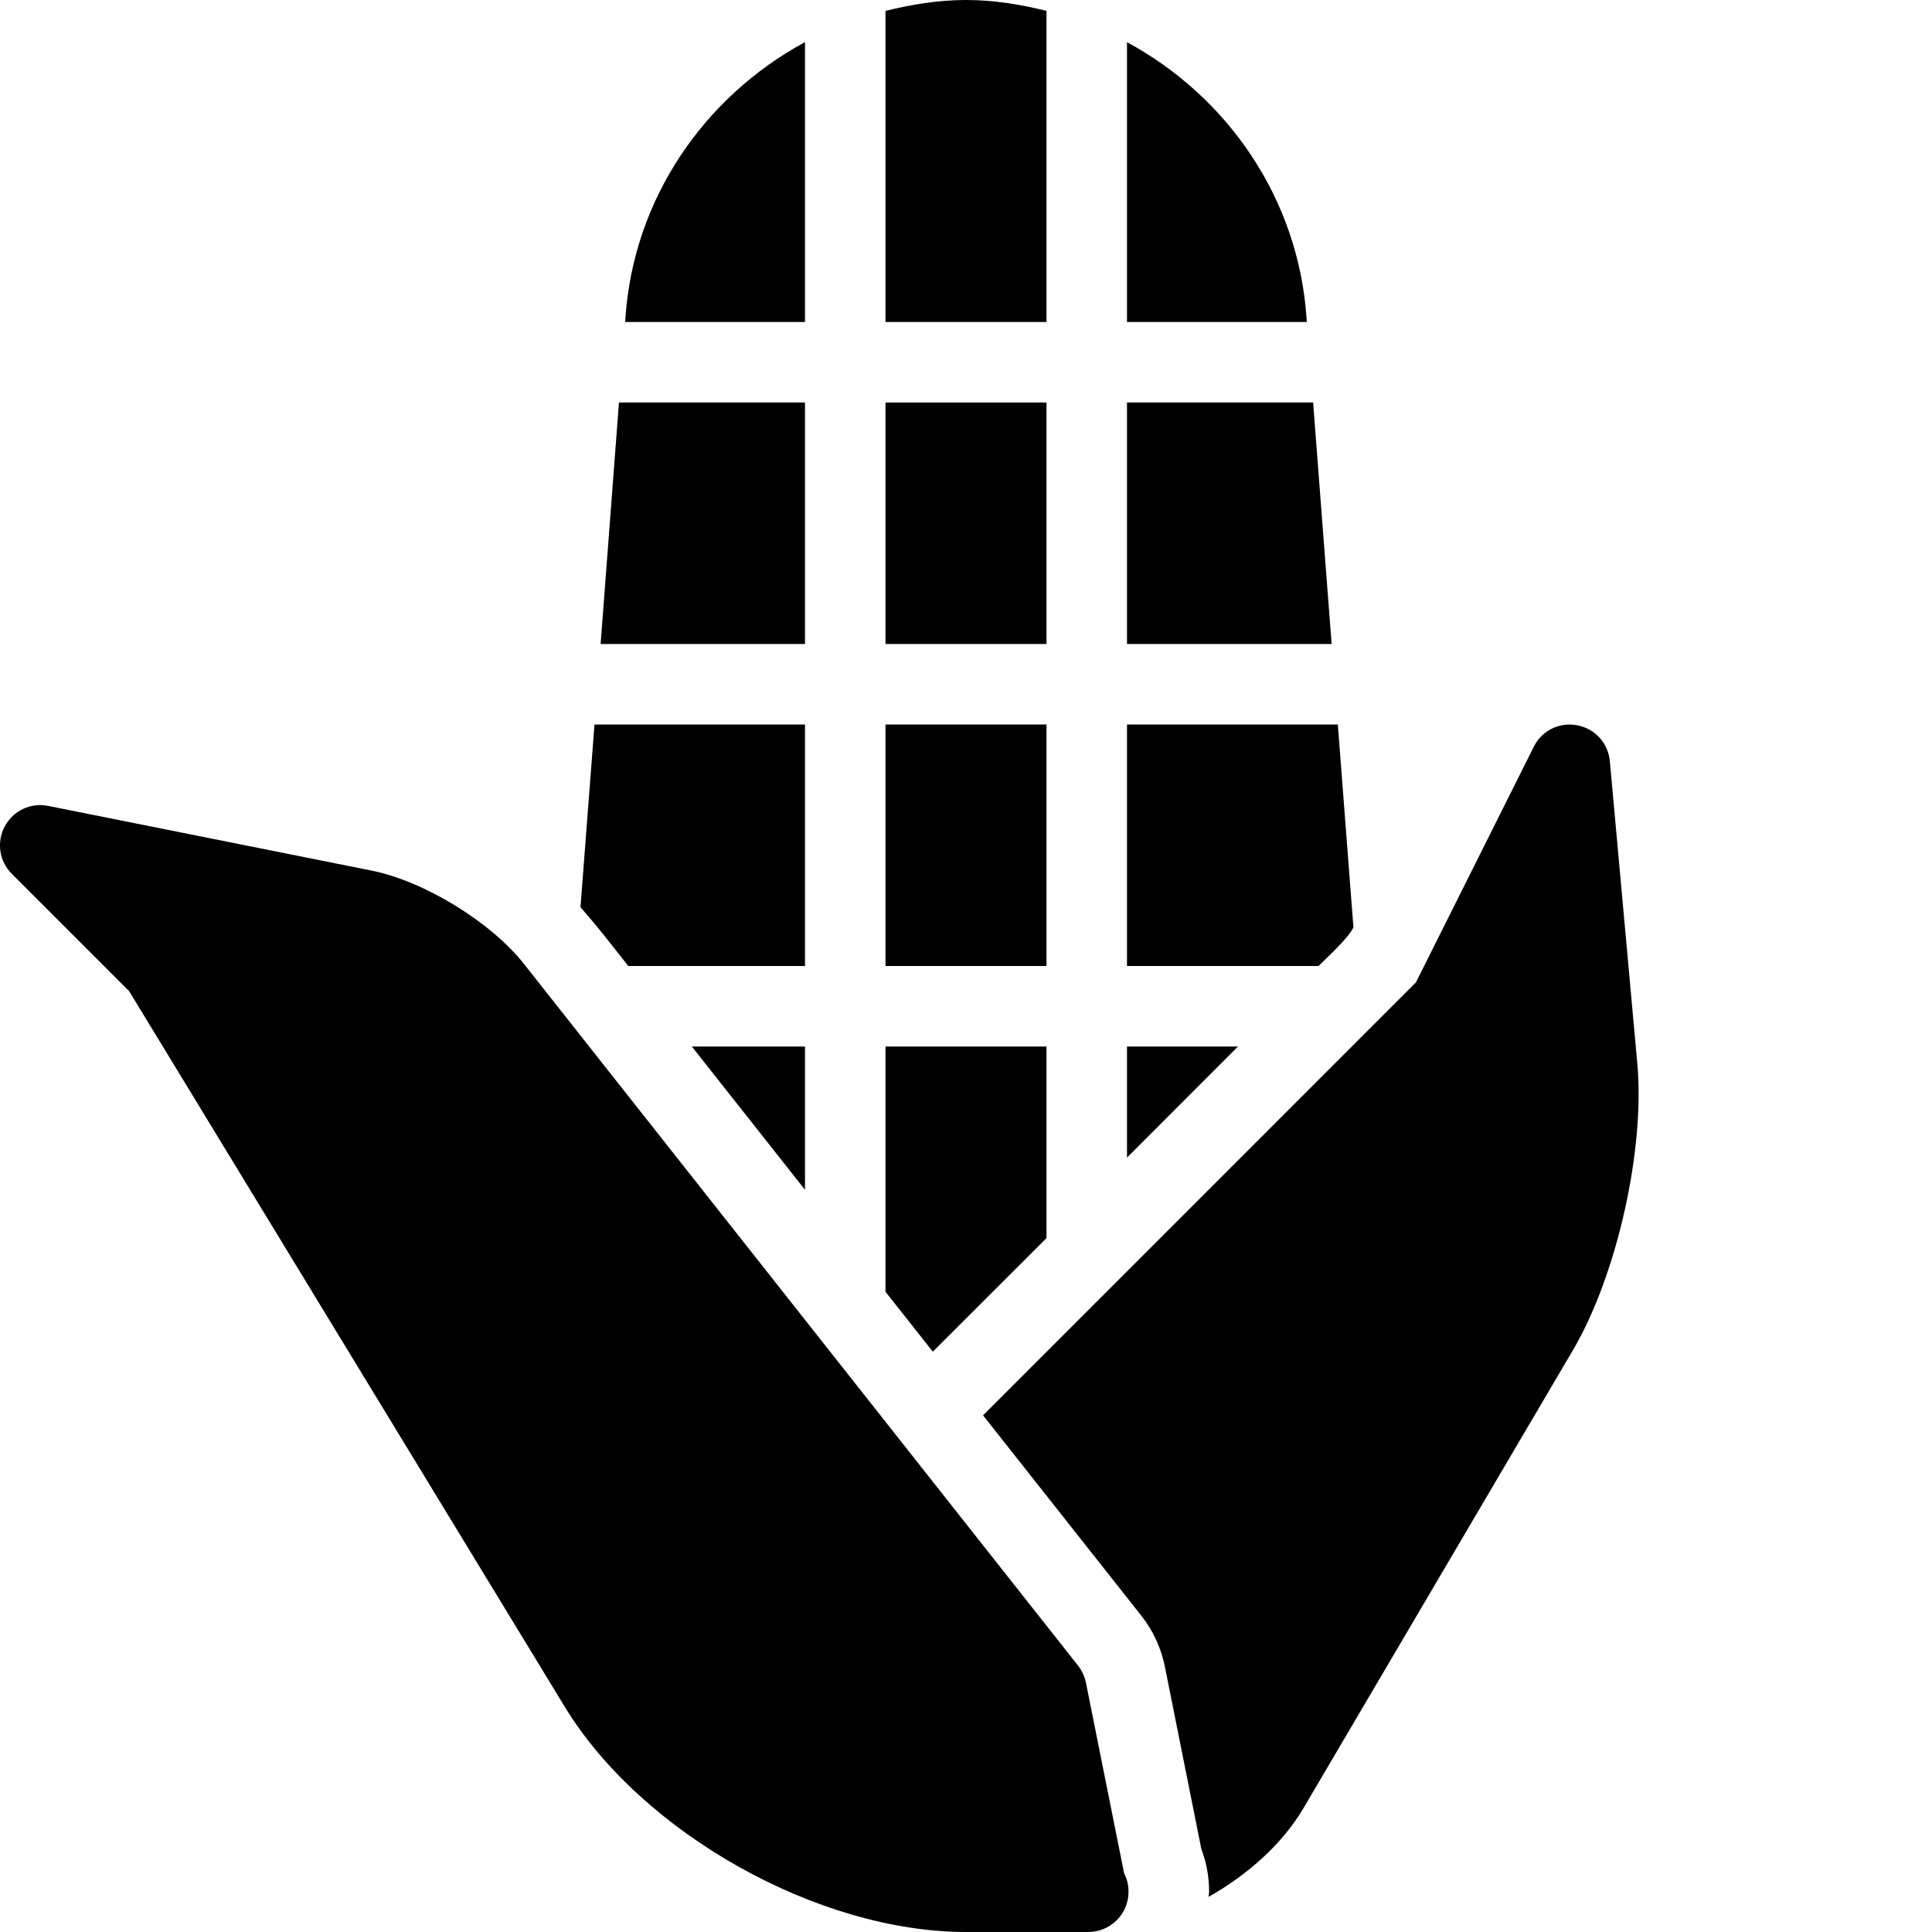 <?xml version="1.0" encoding="utf-8"?>
<!-- Generator: Adobe Illustrator 19.2.0, SVG Export Plug-In . SVG Version: 6.00 Build 0)  -->
<svg version="1.1" xmlns="http://www.w3.org/2000/svg" xmlns:xlink="http://www.w3.org/1999/xlink" x="0px" y="0px" width="24px"
	 height="24px" viewBox="0 0 24 24" enable-background="new 0 0 24 24" xml:space="preserve">
<g id="Filled_Icons">
	<g>
		<g>
			<polygon points="10,13 8.594,13 10,14.78 			"/>
			<polygon points="14,13 14,14.38 15.379,13 			"/>
			<polygon points="13,13 11,13 11,16.047 11.588,16.791 13,15.38 			"/>
			<path d="M14,9v3h2.379c0.113-0.113,0.363-0.338,0.434-0.479L16.619,9H14z"/>
			<path d="M10,9H7.385l-0.174,2.269C7.467,11.564,7.542,11.668,7.805,12H10V9z"/>
			<rect x="11" y="9" width="2" height="3"/>
			<polygon points="14,8 16.542,8 16.312,5 14,5 			"/>
			<path d="M11,4h2V0.135C12.677,0.055,12.346,0,12,0s-0.677,0.056-1,0.135V4z"/>
			<path d="M10,4V0.523C8.756,1.197,7.869,2.46,7.769,3.954L7.766,4H10z"/>
			<rect x="11" y="5" width="2" height="3"/>
			<path d="M14,4h2.234l-0.003-0.041C16.131,2.461,15.244,1.197,14,0.524V4z"/>
			<polygon points="7.461,8 10,8 10,5 7.689,5 			"/>
		</g>
		<path d="M20.339,13.208l-0.341-3.753c-0.02-0.223-0.185-0.404-0.405-0.445c-0.224-0.043-0.441,0.067-0.54,0.267l-1.464,2.927
			l-5.377,5.378l1.966,2.489c0.146,0.185,0.247,0.403,0.293,0.635l0.453,2.265c0.063,0.164,0.096,0.343,0.096,0.529
			c0,0.021-0.006,0.042-0.006,0.063c0.491-0.276,0.921-0.664,1.178-1.101l3.35-5.694C20.086,15.841,20.437,14.277,20.339,13.208z"/>
		<path d="M13.964,23.27l-0.474-2.367c-0.016-0.077-0.049-0.149-0.098-0.212l-6.881-8.714c-0.409-0.521-1.242-1.032-1.895-1.162
			l-4.019-0.804c-0.214-0.044-0.435,0.06-0.538,0.255c-0.104,0.193-0.069,0.433,0.087,0.588l1.458,1.458l5.409,8.886
			C7.969,22.77,10.159,24,12,24h1.5c0.007,0.001,0.015,0.002,0.019,0c0.276,0,0.5-0.224,0.5-0.5
			C14.019,23.418,14,23.339,13.964,23.27z"/>
	</g>
</g>
<g id="invisible_shape">
	<rect fill="none" width="24" height="24"/>
</g>
</svg>
